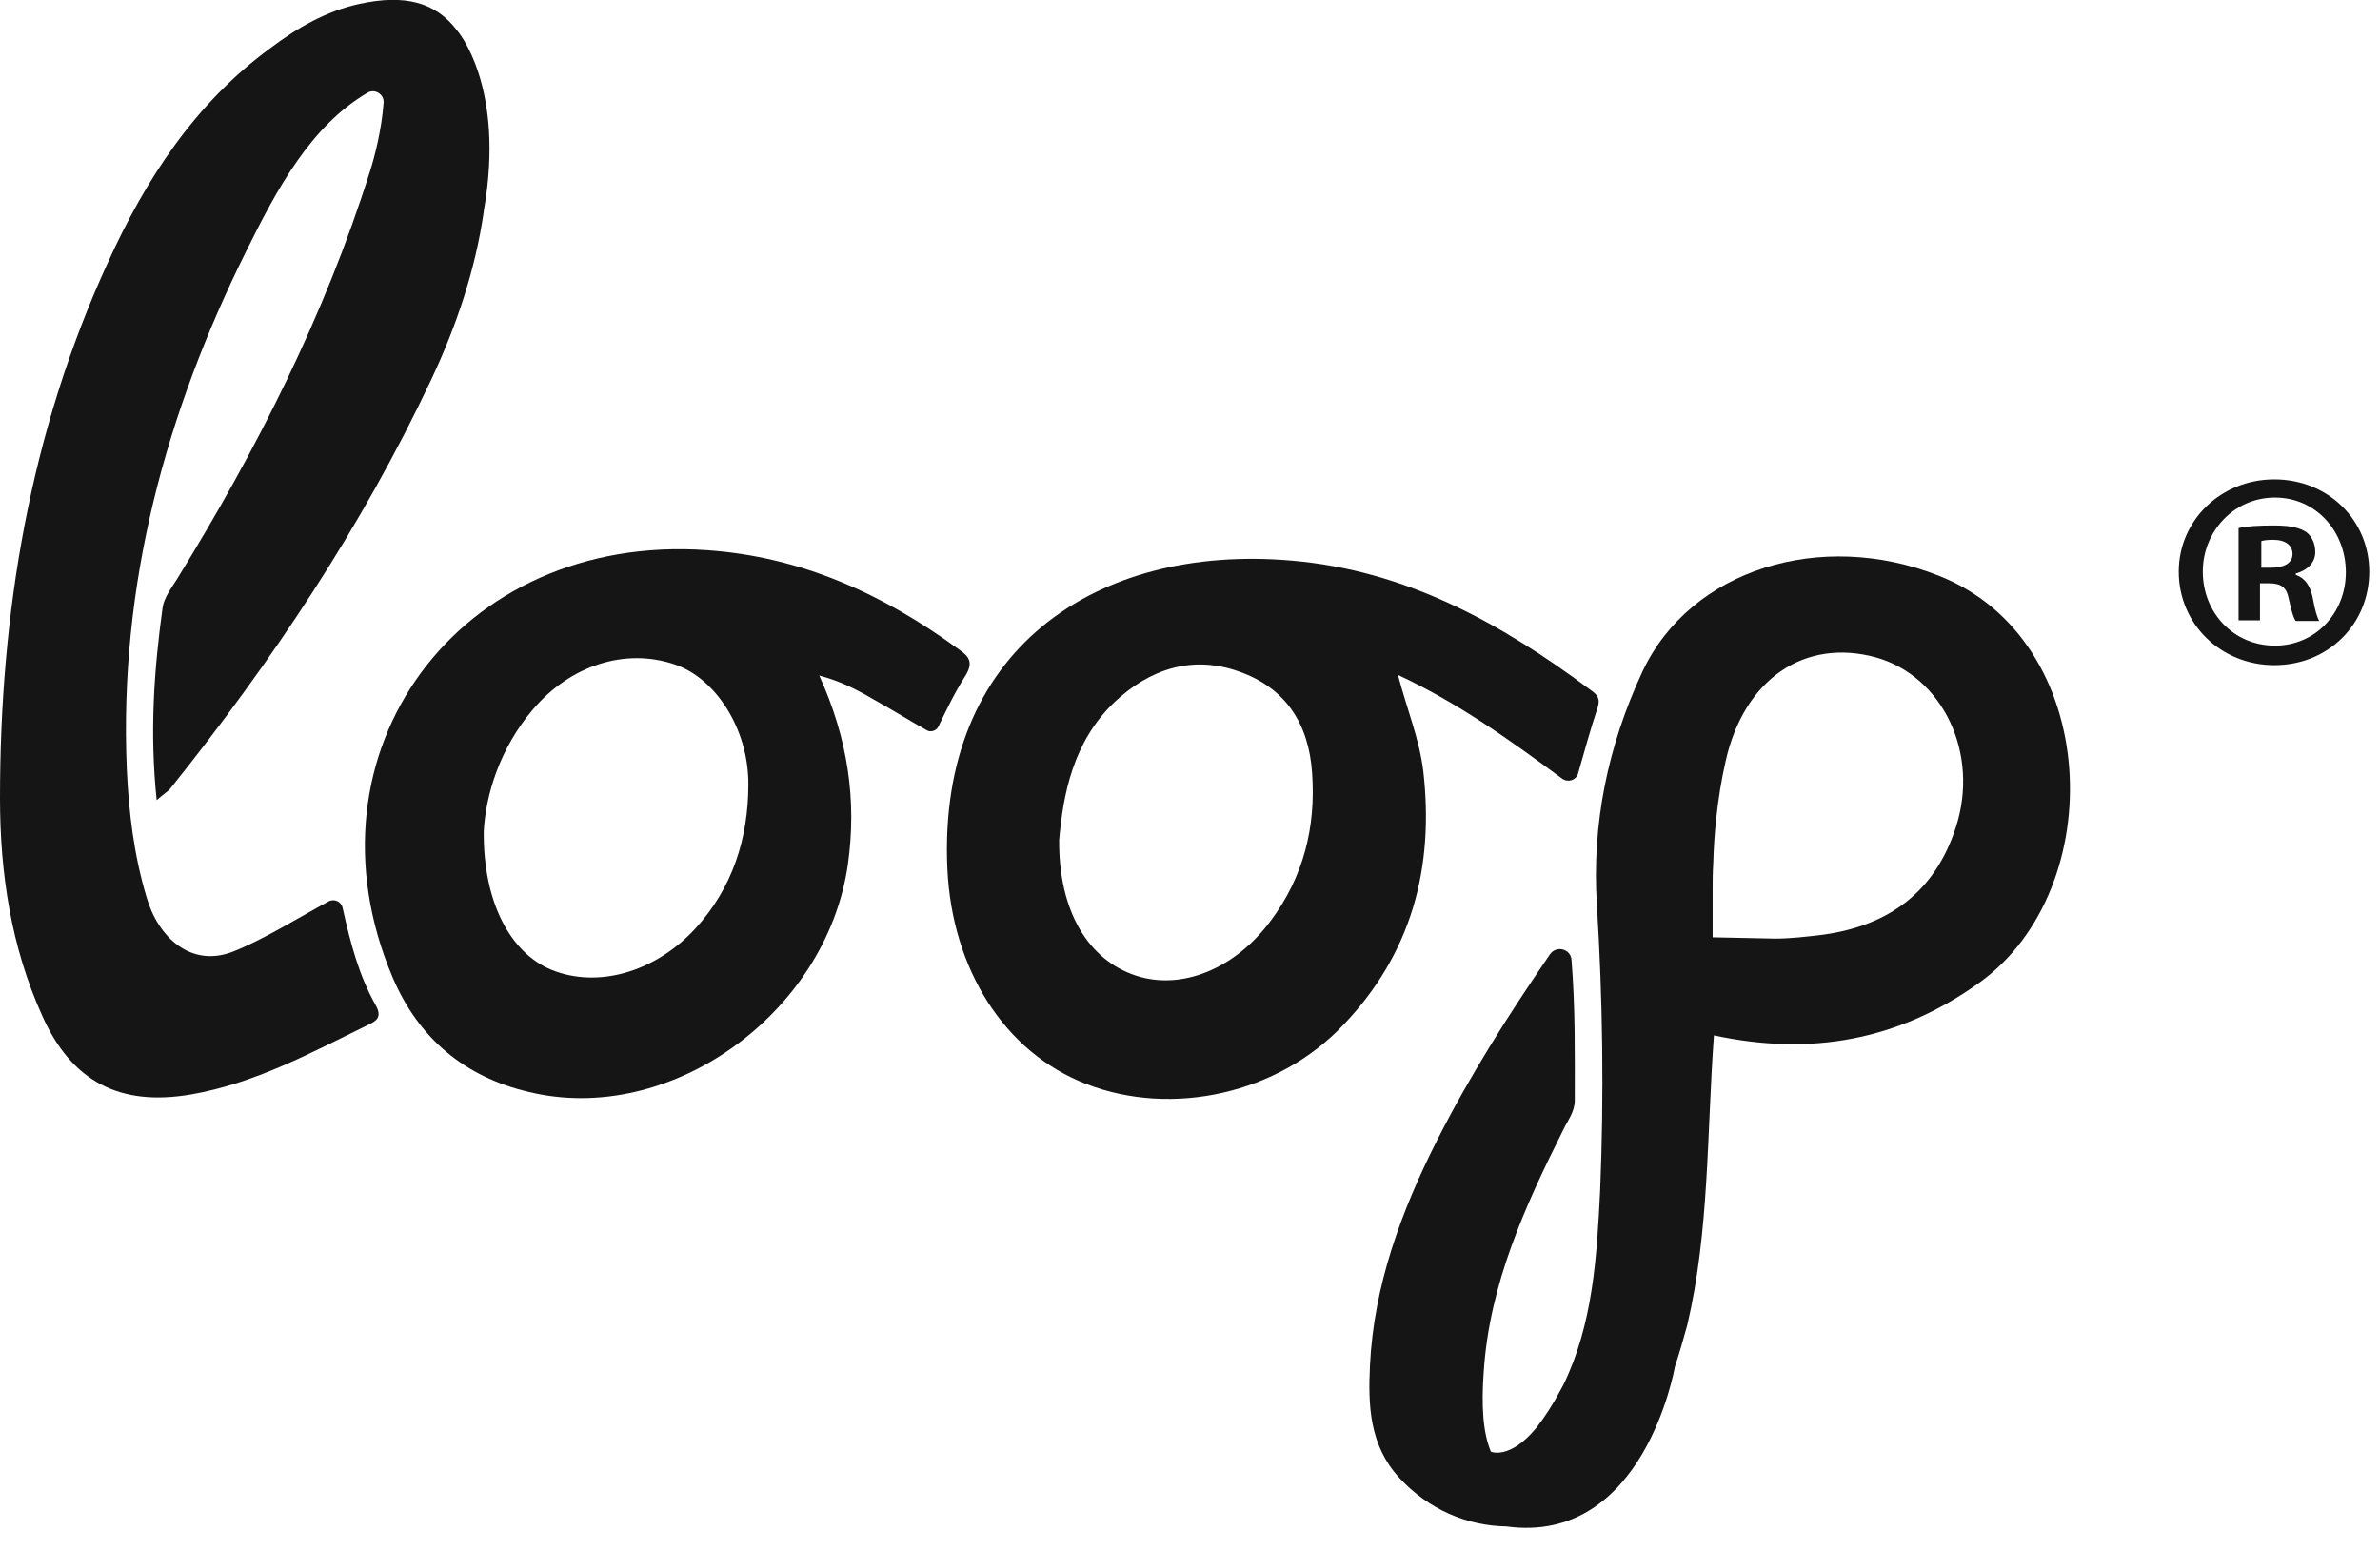 <svg width="66" height="43" viewBox="0 0 66 43" fill="none" xmlns="http://www.w3.org/2000/svg">
<g clip-path="url(#clip0)">
<path d="M9.502 25.177C9.466 24.997 9.268 24.907 9.105 24.997C8.276 25.447 7.23 26.096 6.419 26.402C5.301 26.816 4.381 26.006 4.057 24.853C3.714 23.7 3.57 22.512 3.516 21.323C3.3 16.208 4.598 11.453 6.834 6.951C7.681 5.24 8.619 3.493 10.187 2.574C10.386 2.448 10.656 2.61 10.638 2.844C10.584 3.601 10.386 4.357 10.259 4.753C8.997 8.77 7.104 12.498 4.904 16.064C4.742 16.316 4.544 16.586 4.508 16.856C4.273 18.567 4.147 20.296 4.345 22.188C4.544 22.007 4.652 21.953 4.724 21.863C7.537 18.351 10.025 14.623 11.954 10.535C12.658 9.04 13.18 7.491 13.415 5.87V5.852C14.028 2.376 12.676 0.845 12.676 0.845C12.081 0.053 11.215 -0.163 9.971 0.107C9.051 0.305 8.24 0.773 7.501 1.331C5.409 2.862 4.039 4.97 2.993 7.275C0.829 11.994 0 16.983 0 22.134C0 24.205 0.307 26.258 1.172 28.167C1.983 29.986 3.318 30.688 5.301 30.346C7.068 30.04 8.619 29.194 10.205 28.419C10.44 28.311 10.602 28.203 10.422 27.879C9.953 27.05 9.719 26.15 9.502 25.177Z" fill="#141514"/>
<path d="M39.469 21.378C39.361 20.496 39.018 19.667 38.766 18.713C40.461 19.505 41.885 20.532 43.328 21.595C43.49 21.703 43.706 21.631 43.761 21.45C43.941 20.82 44.103 20.226 44.301 19.631C44.392 19.361 44.283 19.253 44.103 19.127C41.615 17.272 38.982 15.813 35.809 15.543C30.364 15.075 26 18.047 26.271 24.08C26.397 26.854 27.839 29.177 30.129 30.059C32.509 30.978 35.448 30.329 37.251 28.42C39.145 26.439 39.776 24.062 39.469 21.378ZM35.232 25.539C34.24 26.872 32.762 27.466 31.5 27.052C30.183 26.619 29.354 25.269 29.372 23.288C29.48 22.045 29.751 20.568 30.905 19.469C31.878 18.551 33.068 18.154 34.367 18.623C35.647 19.073 36.296 20.064 36.386 21.432C36.494 22.927 36.151 24.314 35.232 25.539Z" fill="#141514"/>
<path d="M26.595 18.01C24.504 16.48 22.232 15.435 19.599 15.255C12.73 14.769 8.24 20.856 10.89 27.106C11.612 28.799 12.892 29.861 14.659 30.276C18.572 31.23 22.917 28.114 23.512 23.972C23.764 22.189 23.512 20.478 22.719 18.731C23.404 18.911 23.891 19.199 24.359 19.469C24.81 19.721 25.243 19.992 25.694 20.244C25.802 20.316 25.964 20.262 26.018 20.154C26.253 19.667 26.487 19.181 26.776 18.731C26.992 18.371 26.884 18.209 26.595 18.01ZM19.275 25.755C18.157 26.962 16.57 27.412 15.29 26.89C14.154 26.421 13.397 25.017 13.415 23.053C13.469 22.027 13.866 20.748 14.767 19.685C15.813 18.443 17.346 17.956 18.716 18.425C19.834 18.803 20.753 20.19 20.753 21.739C20.753 23.233 20.32 24.62 19.275 25.755Z" fill="#141514"/>
<path d="M53.749 15.957C50.504 14.679 46.88 15.777 45.546 18.623C44.59 20.676 44.139 22.837 44.283 25.088C44.446 27.718 44.482 30.366 44.374 32.995C44.283 34.85 44.175 36.723 43.346 38.416C43.31 38.47 43.292 38.524 43.256 38.578C43.075 38.92 42.859 39.263 42.607 39.587C41.867 40.487 41.344 40.253 41.344 40.253C41.128 39.731 41.074 39.011 41.146 38.02C41.308 35.607 42.282 33.463 43.346 31.338C43.472 31.068 43.67 30.834 43.67 30.51C43.67 29.231 43.688 27.97 43.58 26.619C43.562 26.313 43.166 26.205 42.985 26.457C41.813 28.168 40.749 29.843 39.848 31.626C38.856 33.589 38.099 35.643 37.991 37.858C37.937 38.956 37.973 40.073 38.802 40.974C39.614 41.856 40.677 42.306 41.777 42.325C45.6 42.847 46.447 37.894 46.447 37.894C46.573 37.516 46.681 37.138 46.79 36.741C47.403 34.13 47.331 31.446 47.529 28.709C50.215 29.285 52.65 28.853 54.886 27.25C58.528 24.638 58.275 17.722 53.749 15.957ZM54.236 22.945C53.659 24.728 52.379 25.665 50.558 25.917C50.107 25.971 49.657 26.025 49.224 26.025L48.358 26.007L47.493 25.989V24.656C47.493 24.44 47.493 24.206 47.511 23.918C47.529 23.179 47.619 22.135 47.853 21.108C48.358 18.839 50.035 17.686 52.019 18.227C53.876 18.749 54.904 20.892 54.236 22.945Z" fill="#141514"/>
</g>
<path d="M65.702 15.849C65.702 17.308 64.566 18.443 63.069 18.443C61.591 18.443 60.419 17.308 60.419 15.849C60.419 14.426 61.591 13.292 63.069 13.292C64.566 13.292 65.702 14.426 65.702 15.849ZM61.086 15.849C61.086 16.984 61.933 17.902 63.087 17.902C64.205 17.902 65.053 17.002 65.053 15.867C65.053 14.733 64.223 13.796 63.087 13.796C61.951 13.796 61.086 14.733 61.086 15.849ZM62.672 17.2H62.078V14.643C62.312 14.588 62.636 14.57 63.069 14.57C63.556 14.57 63.772 14.643 63.953 14.751C64.097 14.859 64.205 15.057 64.205 15.309C64.205 15.597 63.989 15.813 63.664 15.903V15.939C63.917 16.029 64.061 16.227 64.133 16.57C64.205 16.966 64.259 17.11 64.313 17.218H63.664C63.592 17.128 63.538 16.894 63.466 16.588C63.412 16.299 63.267 16.173 62.925 16.173H62.672V17.2ZM62.691 15.741H62.979C63.304 15.741 63.574 15.633 63.574 15.363C63.574 15.129 63.394 14.967 63.033 14.967C62.871 14.967 62.763 14.985 62.709 15.003V15.741H62.691Z" fill="#141514"/>
<defs>
<clipPath id="clip0">
<rect width="63.973" height="42.36" fill="white"/>
</clipPath>
</defs>
</svg>
